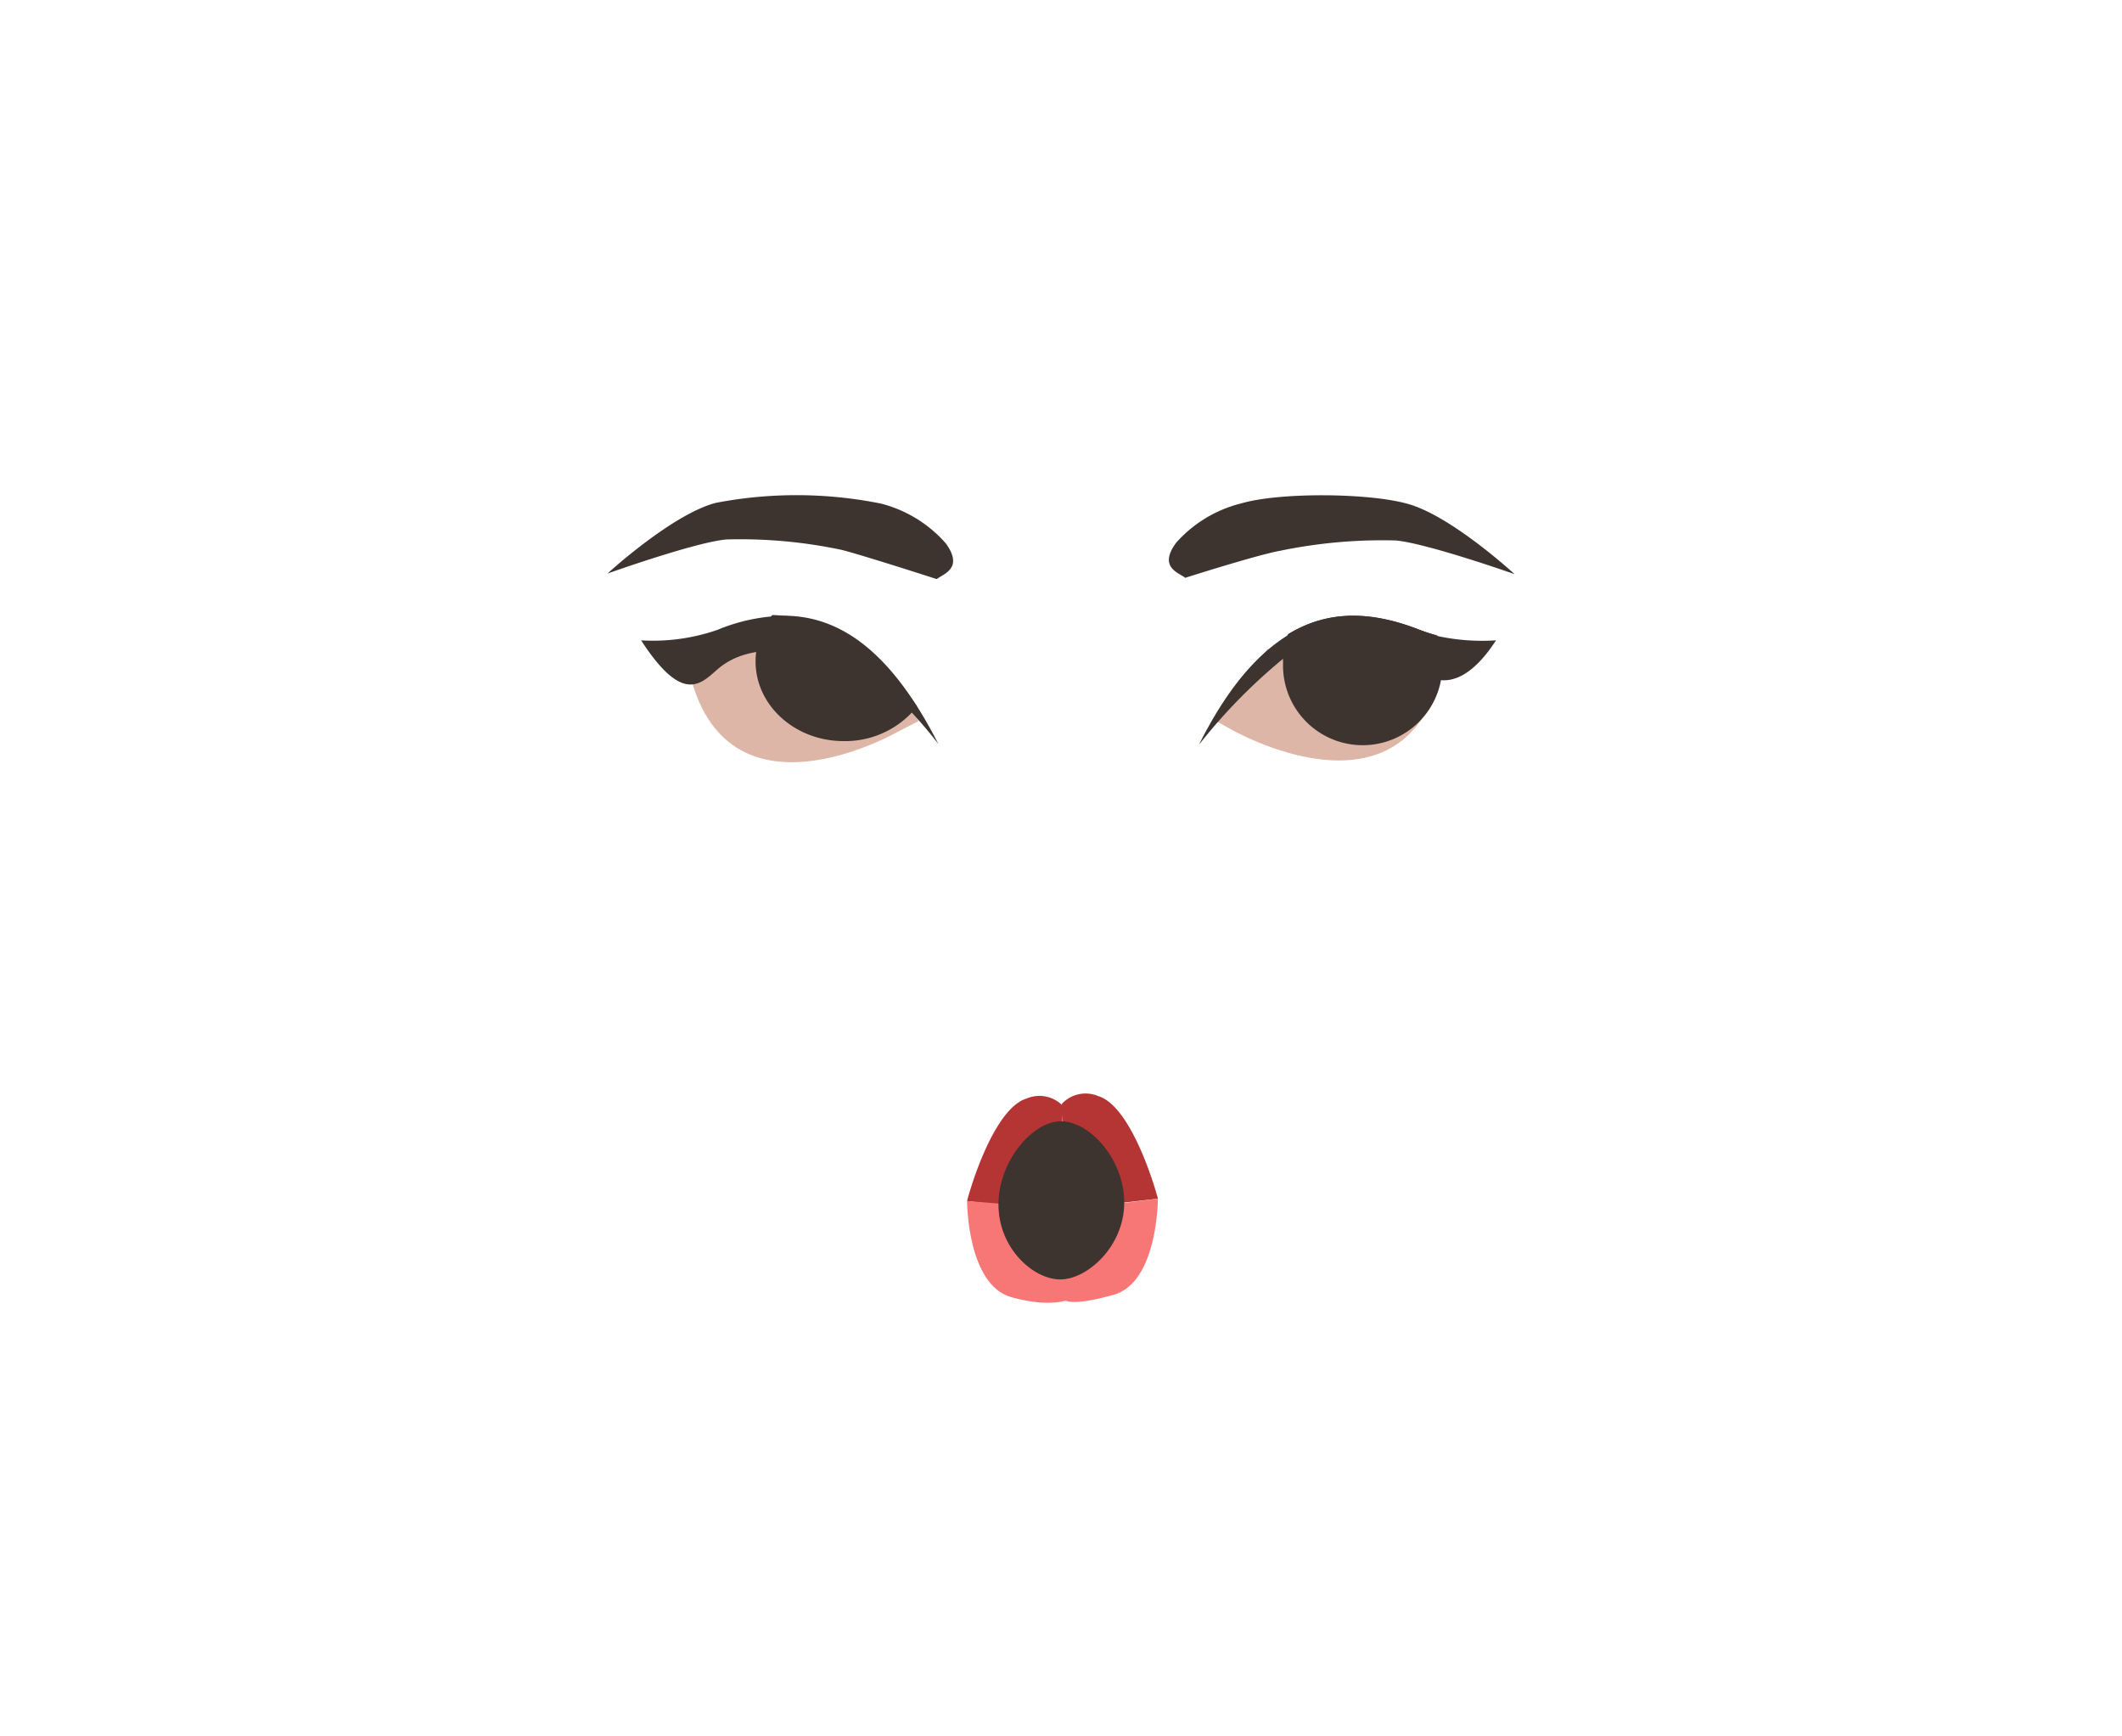 <svg xmlns="http://www.w3.org/2000/svg" viewBox="0 0 150 122.67"><defs><style>.cls-1{fill:#ddb6a8;}.cls-2{fill:#3d332f;}.cls-3{fill:#b53535;}.cls-4{fill:#f77777;}</style></defs><g id="Calque_3" data-name="Calque 3"><path class="cls-1" d="M87,51.54S99.42,58.75,102,47.12l-.16-.88-12.25-.36-3.87,4.95Z"/><path class="cls-2" d="M105.75,45.26c-1.55,2.39-2.92,2.92-3.94,2.81A2.91,2.91,0,0,1,100,47s-2.21-2.85-5.32-2.48a8.68,8.68,0,0,0-3.93,2,39.33,39.33,0,0,0-6,6.12c2-4,4.13-6.42,6.33-7.77,2.93-1.79,6-1.6,9.31-.31a11.34,11.34,0,0,0,1.25.4A15,15,0,0,0,105.75,45.26Z"/><path class="cls-2" d="M66.22,40.93c.41-.35,1.94-.73.64-2.52a9.08,9.08,0,0,0-4.6-2.82,30.24,30.24,0,0,0-11.65-.05c-3.1.8-7.67,5-7.67,5s6.15-2.2,8.39-2.41a34.56,34.56,0,0,1,8.19.74C61.17,39.3,66.22,40.93,66.22,40.93Z"/><path class="cls-2" d="M83.78,40.84c-.41-.35-1.94-.72-.64-2.48a9.07,9.07,0,0,1,4.6-2.78c2.7-.79,8.9-.74,11.65,0,3.1.78,7.67,5,7.67,5s-6.15-2.17-8.39-2.38a35.63,35.63,0,0,0-8.19.73C88.83,39.23,83.78,40.84,83.78,40.84Z"/><path class="cls-1" d="M63.58,51.66S51.2,58.88,48.67,47.24l.16-.87,6.74-2.85,7.87,4.54,1.5,2.9Z"/><path class="cls-3" d="M81.85,84.72c-.18-.71-1.87-6.54-4.22-7.25a2.29,2.29,0,0,0-2.57.55l.39,7.44Z"/><path class="cls-4" d="M75.24,91.87l-.48-6.24,7.09-.91s0,5.91-3.12,6.79S75.24,91.87,75.24,91.87Z"/><path class="cls-2" d="M66.34,52.6s-.74-1-1.87-2.22c-2.06-2.28-3.74-3.89-6.36-4.21a12.4,12.4,0,0,0-1.3-.29c-2.94,0-4.4.22-5.7,1.12s-2.5,3.34-5.79-1.74a13.93,13.93,0,0,0,5.39-.74,12.93,12.93,0,0,1,4.86-1c3.27.06,6.35,1.84,9.25,6.4C65.33,50.72,65.84,51.62,66.34,52.6Z"/><path class="cls-2" d="M101.62,44.92a11.34,11.34,0,0,1-1.25-.4c-3.28-1.29-6.38-1.48-9.31.31"/><path class="cls-2" d="M102,46.8a5.88,5.88,0,0,1-.14,1.27A5.63,5.63,0,0,1,90.7,46.8a1.72,1.72,0,0,1,0-.32,5.06,5.06,0,0,1,.34-1.65c2.93-1.79,6-1.6,9.31-.31a11.34,11.34,0,0,0,1.25.4A5.35,5.35,0,0,1,102,46.8Z"/><path class="cls-2" d="M64.82,49.92a5.45,5.45,0,0,1-.38.46,6.49,6.49,0,0,1-4.81,2c-3.43,0-6.22-2.52-6.22-5.63a5.19,5.19,0,0,1,.5-2.22,5.62,5.62,0,0,1,.68-1.06C58.21,43.58,61.61,45.36,64.82,49.92Z"/><path class="cls-3" d="M68.36,84.89c.17-.71,1.86-6.55,4.22-7.25a2.3,2.3,0,0,1,2.57.54l-.39,7.45Z"/><path class="cls-4" d="M75.91,91.71l-.46-6.25-7.09-.57s0,5.91,3.12,6.79S75.91,91.71,75.91,91.71Z"/><path class="cls-2" d="M79.47,85c0,3.09-2.61,5.43-4.52,5.43s-4.37-2.2-4.37-5.29S73,79.25,75,79.25,79.47,81.91,79.47,85Z"/></g></svg>
